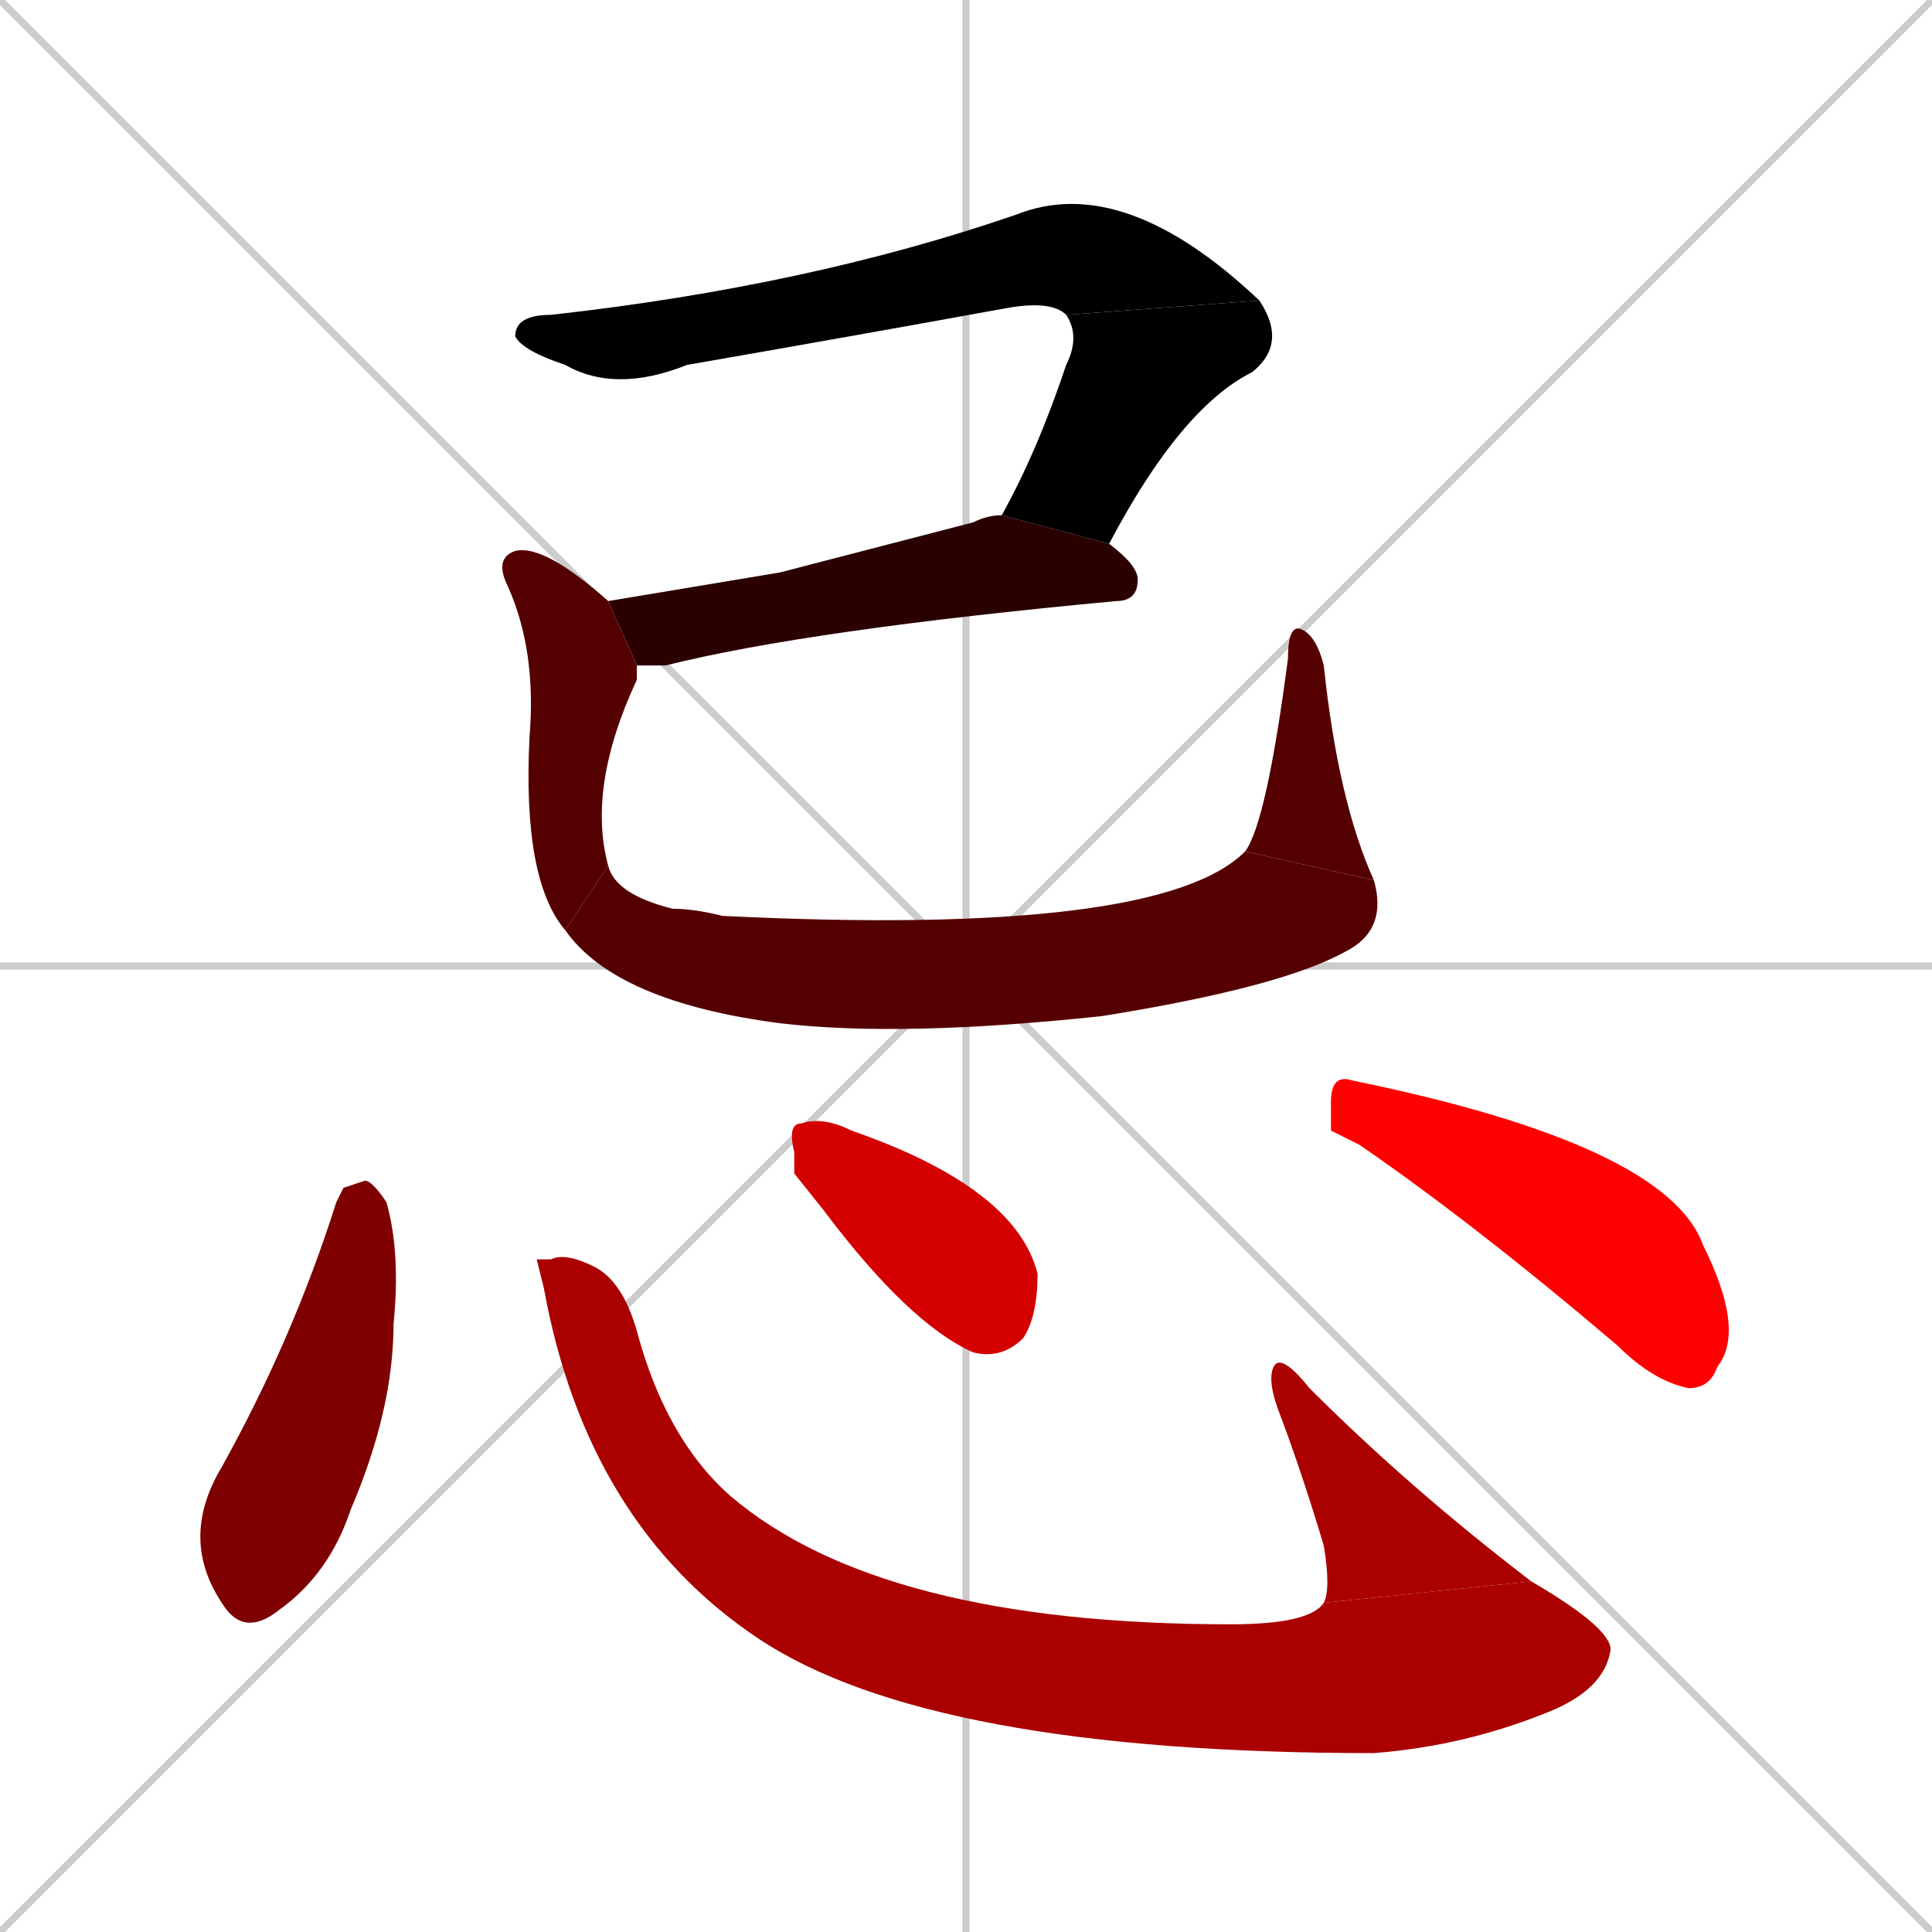<svg xmlns="http://www.w3.org/2000/svg" xmlns:xlink="http://www.w3.org/1999/xlink" width="270" height="270"><path d="M 0 0 L 270 270 M 270 0 L 0 270 M 135 0 L 135 270 M 0 135 L 270 135" stroke="#CCCCCC" /><path d="M 149 44 Q 147 42 141 43 Q 119 47 96 51 Q 86 55 79 51 Q 73 49 72 47 Q 72 44 77 44 Q 113 40 142 30 Q 157 24 176 42" fill="#000000" /><path d="M 140 72 Q 145 63 149 51 Q 151 47 149 44 L 176 42 Q 180 48 175 52 Q 165 57 155 76" fill="#000000" /><path d="M 109 80 L 136 73 Q 138 72 140 72 L 155 76 Q 159 79 159 81 Q 159 84 156 84 Q 113 88 93 93 Q 91 93 89 93 L 85 84" fill="#2a0000" /><path d="M 89 93 Q 89 94 89 95 Q 82 110 85 121 L 79 130 Q 73 123 74 103 Q 75 91 71 82 Q 69 78 72 77 Q 76 76 85 84" fill="#550000" /><path d="M 85 121 Q 86 125 94 127 Q 97 127 101 128 Q 162 131 174 119 L 192 123 Q 194 130 188 133 Q 179 138 154 142 Q 126 145 109 143 Q 86 140 79 130" fill="#550000" /><path d="M 174 119 Q 177 115 180 92 Q 180 87 182 88 Q 184 89 185 93 Q 187 112 192 123" fill="#550000" /><path d="M 48 166 L 51 165 Q 52 165 54 168 Q 56 175 55 185 Q 55 197 49 211 Q 46 220 39 225 Q 34 229 31 224 Q 25 215 31 205 Q 41 187 47 168" fill="#7f0000" /><path d="M 75 176 L 77 176 Q 79 175 83 177 Q 87 179 89 186 Q 93 201 102 209 Q 123 227 172 227 Q 183 227 185 224 L 214 221 Q 226 228 225 231 Q 224 236 217 239 Q 205 244 192 245 Q 130 245 106 229 Q 82 213 76 180" fill="#aa0000" /><path d="M 185 224 Q 186 222 185 216 Q 182 206 179 198 Q 177 193 178 191 Q 179 189 183 194 Q 197 208 214 221" fill="#aa0000" /><path d="M 111 164 L 111 161 Q 110 157 112 157 Q 115 156 119 158 Q 142 166 145 178 Q 145 184 143 187 Q 140 190 136 189 Q 127 185 115 169" fill="#d40000" /><path d="M 186 158 L 186 154 Q 186 150 189 151 Q 233 160 238 174 Q 244 186 240 191 Q 239 194 236 194 Q 231 193 226 188 Q 206 171 190 160" fill="#ff0000" /></svg>